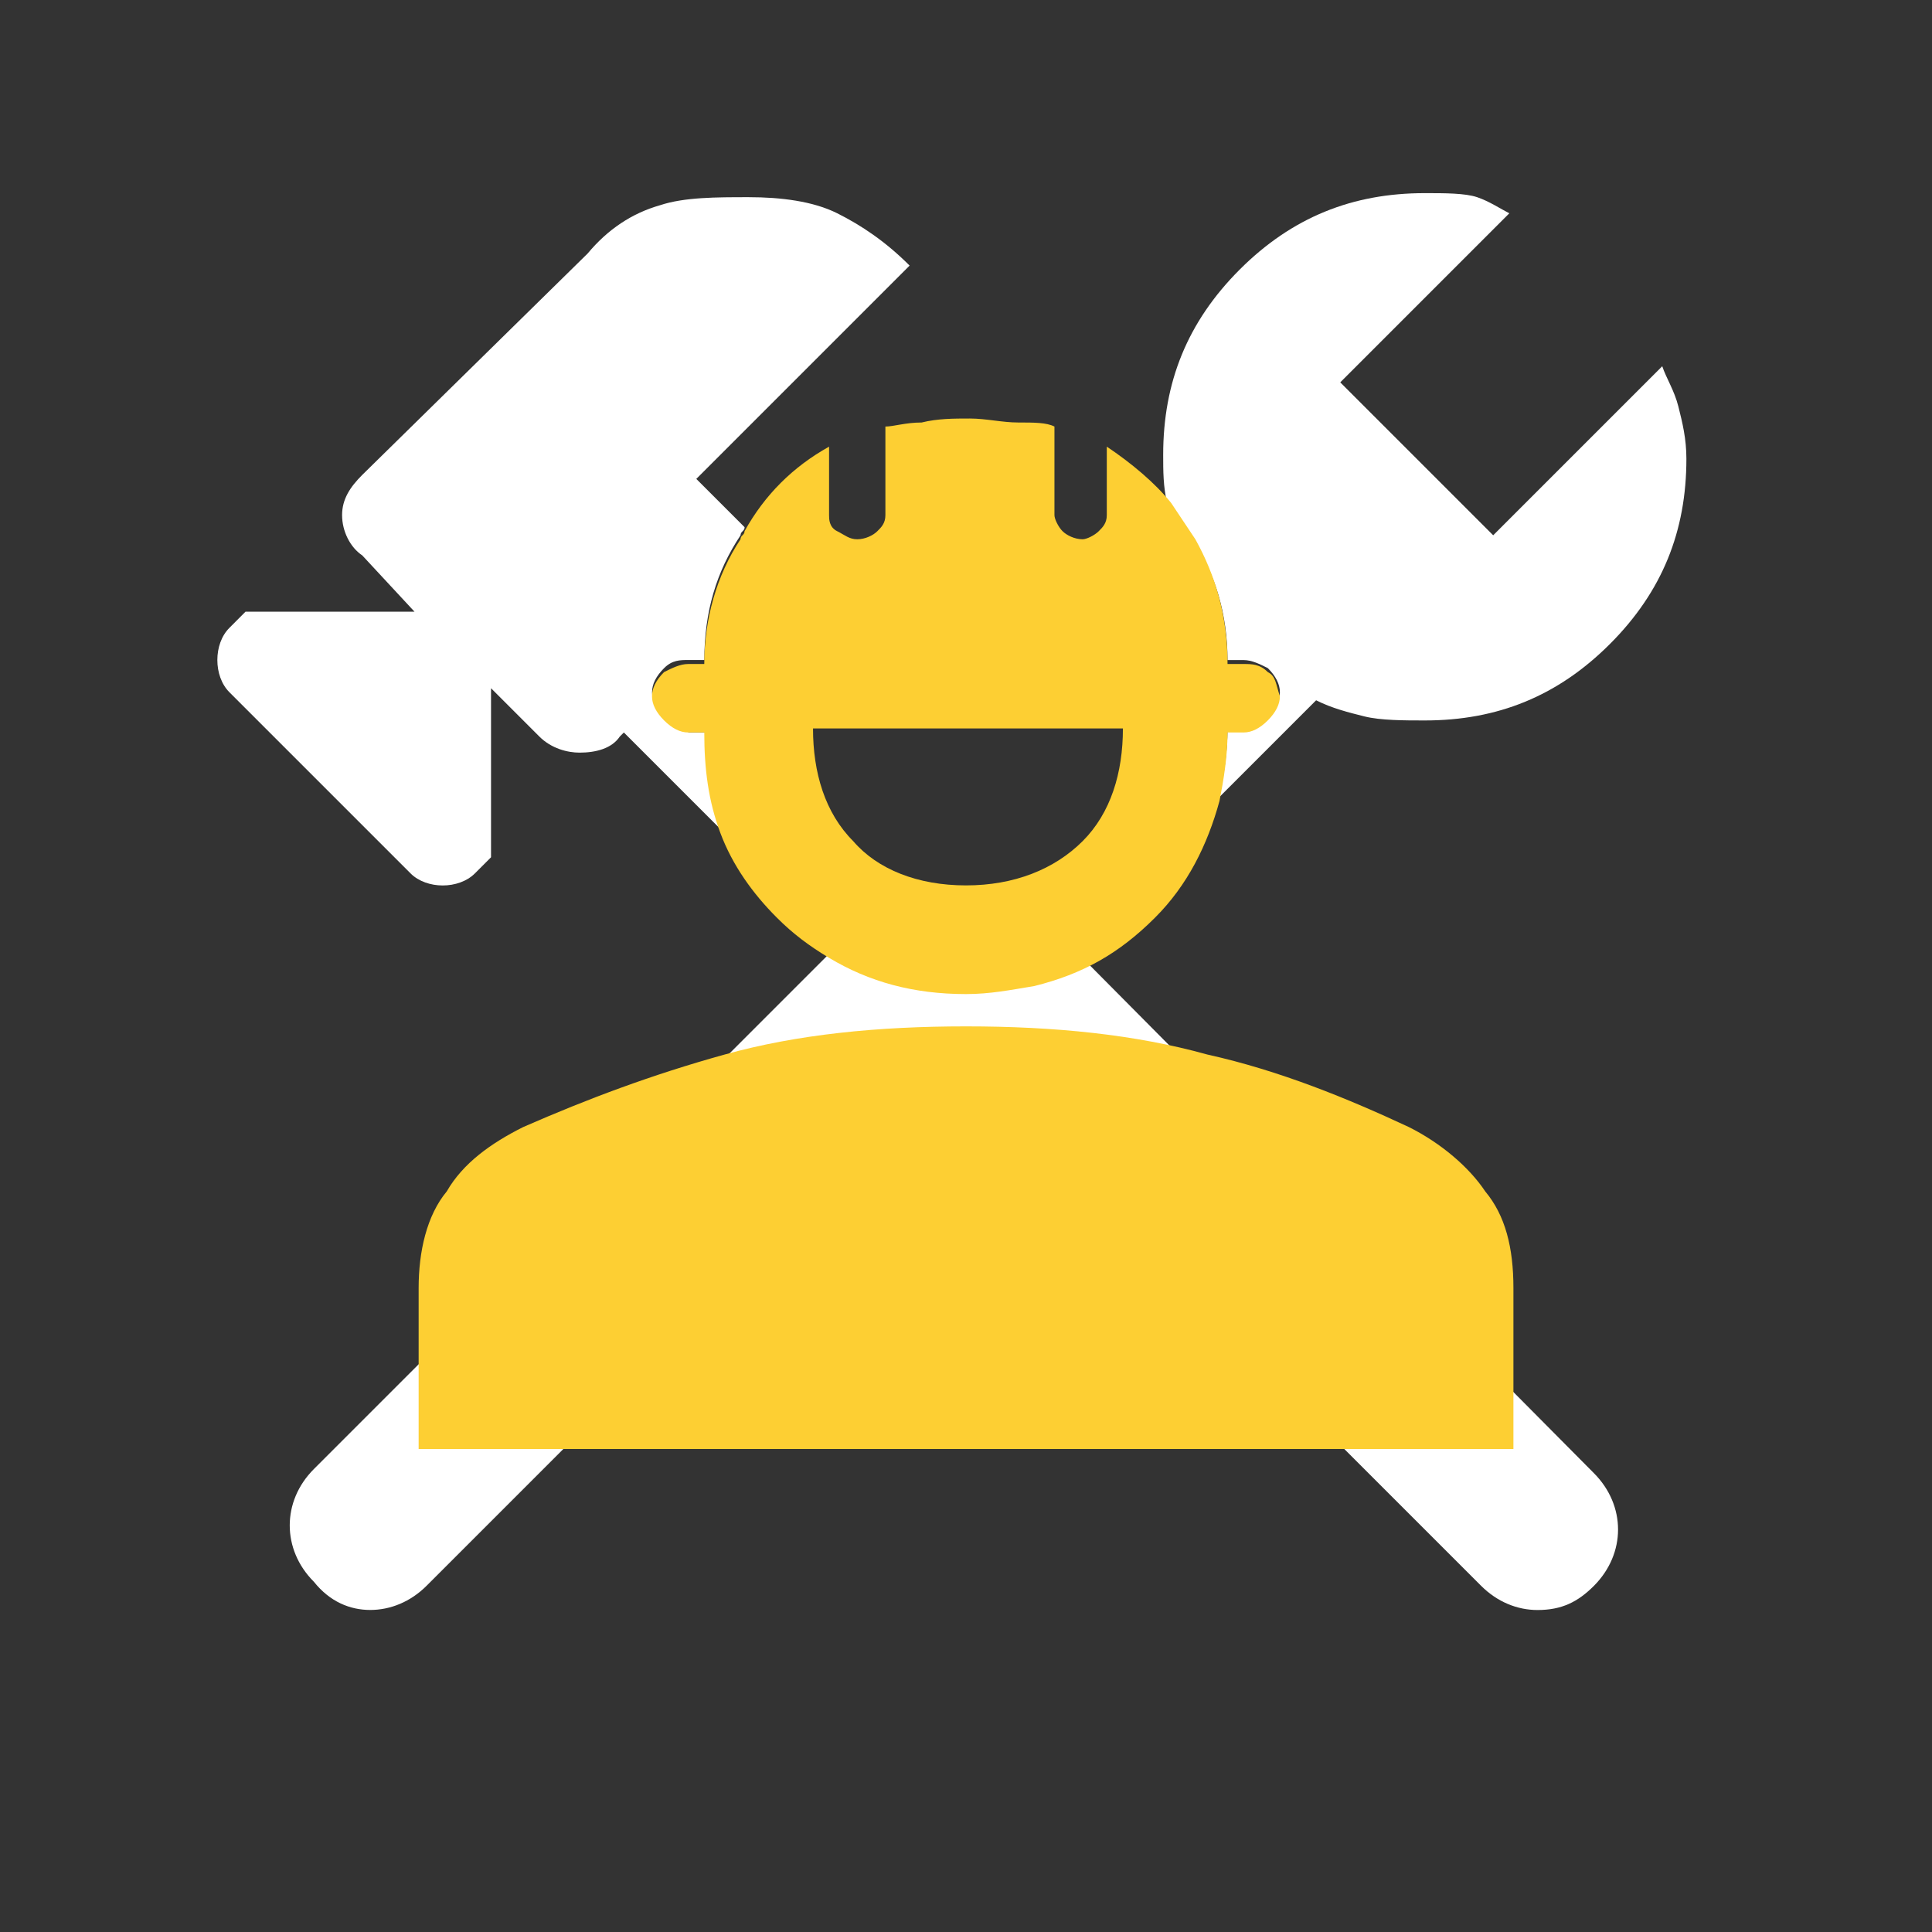 <svg width="32" height="32" viewBox="0 0 32 32" fill="none" xmlns="http://www.w3.org/2000/svg">
<rect x="0" y="0" width="32" height="32" fill="#333333" stroke="none"/>
<path d="M20.332 10.933H20.599C20.732 10.933 20.866 10.999 20.999 11.066C21.132 11.199 21.199 11.333 21.199 11.466C21.199 11.599 21.132 11.733 20.999 11.866C20.866 11.999 20.732 12.066 20.599 12.066H20.332C20.332 12.466 20.266 12.866 20.199 13.199L21.799 11.599C22.066 11.733 22.332 11.799 22.599 11.866C22.866 11.933 23.266 11.933 23.599 11.933C24.799 11.933 25.799 11.533 26.666 10.666C27.532 9.799 27.932 8.799 27.932 7.599C27.932 7.266 27.866 6.999 27.799 6.733C27.732 6.466 27.599 6.266 27.532 6.066L24.732 8.866L22.199 6.333L24.999 3.533C24.866 3.466 24.666 3.333 24.466 3.266C24.266 3.199 23.932 3.199 23.599 3.199C22.399 3.199 21.399 3.599 20.532 4.466C19.666 5.333 19.266 6.333 19.266 7.533C19.266 7.799 19.266 8.066 19.332 8.333C19.466 8.533 19.599 8.666 19.732 8.933C20.132 9.466 20.332 10.199 20.332 10.933Z" fill="white"/>
<path d="M15.999 16.399C15.132 16.399 14.399 16.199 13.732 15.799L5.199 24.332C4.932 24.599 4.799 24.932 4.799 25.265C4.799 25.599 4.932 25.932 5.199 26.199C5.465 26.532 5.799 26.666 6.132 26.666C6.465 26.666 6.799 26.532 7.066 26.265L17.132 16.199C16.732 16.332 16.399 16.399 15.999 16.399Z" fill="white"/>
<path d="M17.533 15.467L15.6 17.334L24.533 26.267C24.8 26.534 25.133 26.667 25.466 26.667C25.866 26.667 26.133 26.534 26.4 26.267C26.666 26 26.8 25.667 26.8 25.334C26.8 25 26.666 24.667 26.4 24.4L17.533 15.467Z" fill="white"/>
<path d="M11.4 12.066C11.266 12.066 11.133 11.999 11 11.866C10.866 11.732 10.8 11.599 10.8 11.466C10.8 11.332 10.866 11.199 11 11.066C11.133 10.932 11.266 10.932 11.4 10.932H11.666C11.666 10.132 11.866 9.466 12.266 8.866C12.266 8.799 12.333 8.799 12.333 8.732L11.533 7.932L15.066 4.399C14.666 3.999 14.266 3.732 13.866 3.532C13.466 3.332 12.933 3.266 12.4 3.266C11.866 3.266 11.333 3.266 10.933 3.399C10.466 3.532 10.066 3.799 9.733 4.199L6 7.866C5.8 8.066 5.666 8.266 5.666 8.532C5.666 8.799 5.8 9.066 6 9.199L6.866 10.132H4.066L3.8 10.399C3.666 10.532 3.6 10.732 3.6 10.932C3.6 11.132 3.666 11.332 3.8 11.466L6.8 14.466C6.933 14.599 7.133 14.666 7.333 14.666C7.533 14.666 7.733 14.599 7.866 14.466L8.133 14.199V11.399L8.933 12.199C9.133 12.399 9.4 12.466 9.6 12.466C9.866 12.466 10.133 12.399 10.266 12.199L10.333 12.132L12 13.799C11.8 13.266 11.733 12.732 11.733 12.132H11.4V12.066Z" fill="white"/>
<path d="M20.999 11.132C20.866 10.998 20.732 10.998 20.599 10.998H20.332C20.332 10.198 20.132 9.532 19.799 8.932C19.666 8.732 19.532 8.532 19.399 8.332C19.132 7.998 18.732 7.665 18.332 7.398V8.532C18.332 8.665 18.265 8.732 18.199 8.798C18.132 8.865 17.999 8.932 17.932 8.932C17.799 8.932 17.666 8.865 17.599 8.798C17.532 8.732 17.465 8.598 17.465 8.532V7.065C17.332 6.998 17.132 6.998 16.866 6.998C16.599 6.998 16.332 6.932 16.066 6.932C15.799 6.932 15.532 6.932 15.265 6.998C14.999 6.998 14.799 7.065 14.665 7.065V8.532C14.665 8.665 14.599 8.732 14.532 8.798C14.466 8.865 14.332 8.932 14.199 8.932C14.066 8.932 13.999 8.865 13.866 8.798C13.732 8.732 13.732 8.598 13.732 8.532V7.398C13.132 7.732 12.665 8.198 12.332 8.798C12.332 8.865 12.265 8.865 12.265 8.932C11.866 9.532 11.665 10.265 11.665 10.998H11.399C11.265 10.998 11.132 11.065 10.999 11.132C10.866 11.265 10.799 11.398 10.799 11.532C10.799 11.665 10.866 11.798 10.999 11.932C11.132 12.065 11.265 12.132 11.399 12.132H11.665C11.665 12.732 11.732 13.265 11.932 13.798C12.132 14.332 12.466 14.798 12.866 15.198C13.132 15.465 13.399 15.665 13.732 15.865C14.399 16.265 15.132 16.465 15.999 16.465C16.399 16.465 16.732 16.398 17.132 16.332C17.932 16.132 18.532 15.798 19.132 15.198C19.666 14.665 19.999 13.998 20.199 13.265C20.265 12.932 20.332 12.532 20.332 12.132H20.599C20.732 12.132 20.866 12.065 20.999 11.932C21.132 11.798 21.199 11.665 21.199 11.532C21.132 11.332 21.132 11.198 20.999 11.132ZM15.999 14.665C15.199 14.665 14.532 14.398 14.132 13.932C13.665 13.465 13.466 12.798 13.466 12.065H14.132H17.532H18.599C18.599 12.798 18.399 13.465 17.932 13.932C17.465 14.398 16.799 14.665 15.999 14.665Z" fill="#FDCF33"/>
<path d="M24.6 19.733C24.334 19.333 23.867 18.933 23.334 18.667C22.334 18.2 21.2 17.733 20 17.467C18.8 17.133 17.467 17 16 17C14.534 17 13.2 17.133 12 17.467C10.8 17.8 9.734 18.2 8.667 18.667C8.134 18.933 7.667 19.267 7.4 19.733C7.067 20.133 6.934 20.733 6.934 21.333V24H25.067V21.333C25.067 20.667 24.934 20.133 24.6 19.733Z" fill="#FDCF33"/>
</svg>
